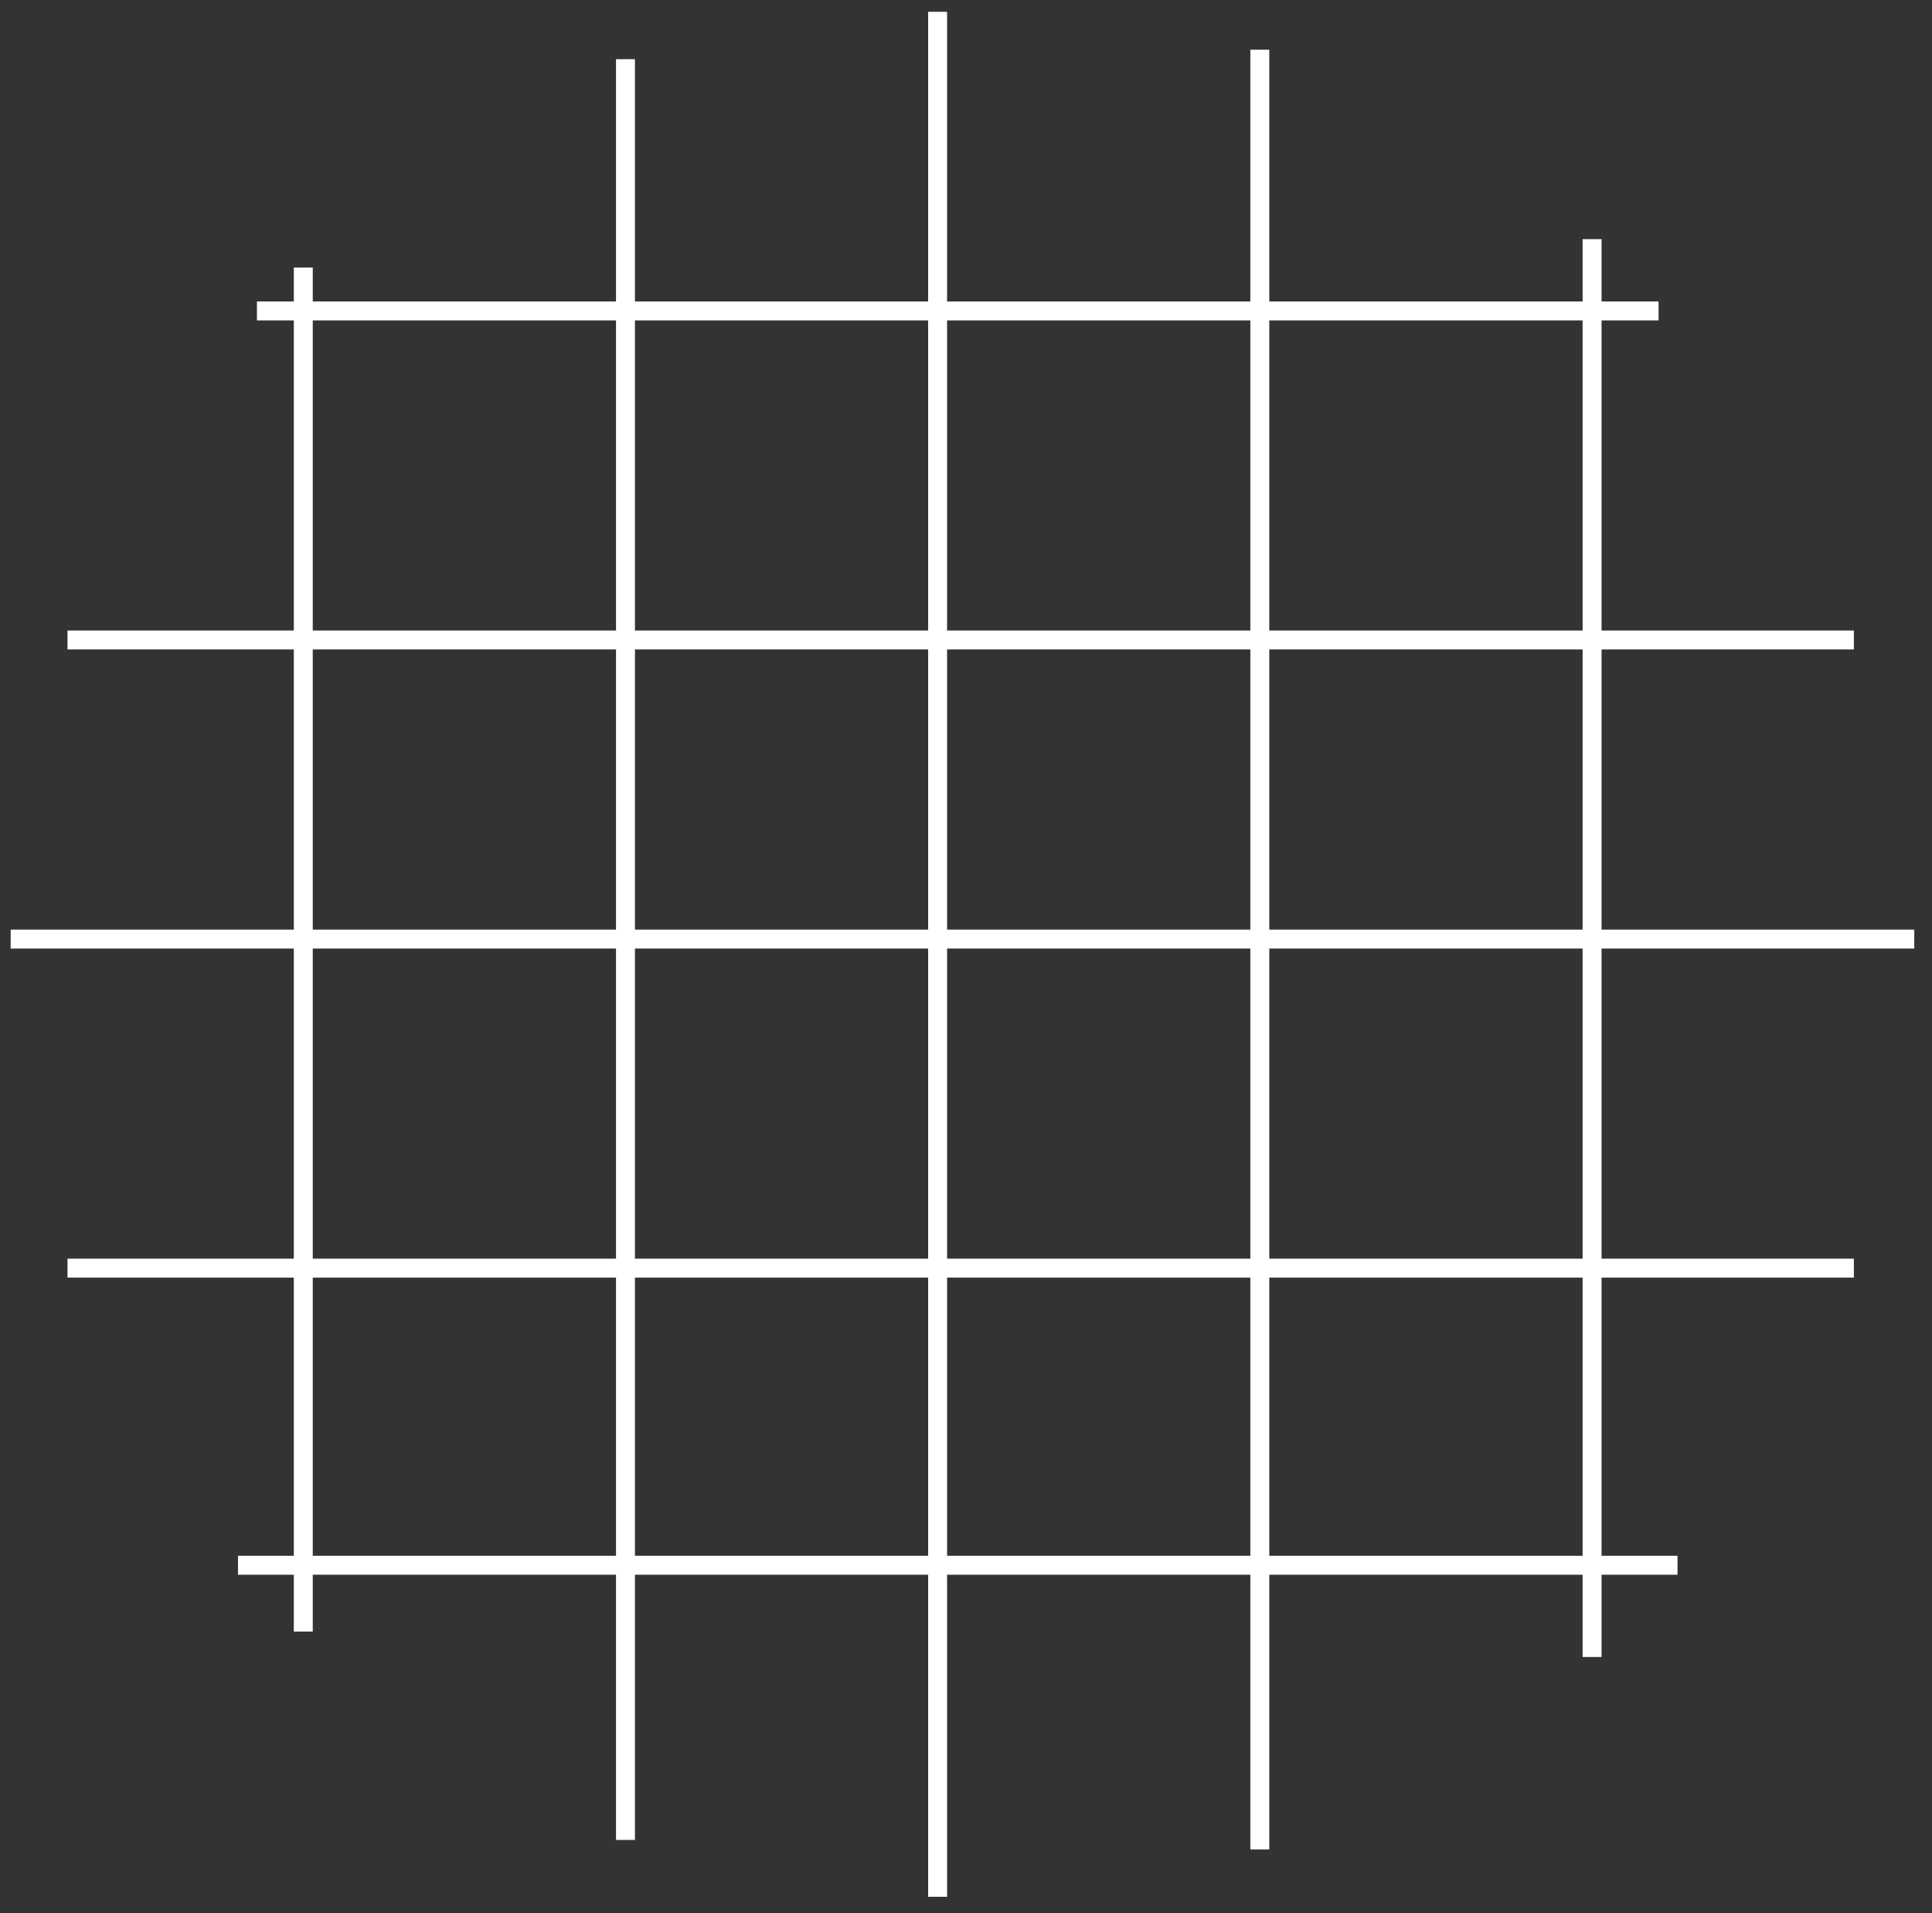 <svg width="102" height="101" viewBox="0 0 102 101" fill="none" xmlns="http://www.w3.org/2000/svg">
<rect x="0" y="0" width="102" height="101" fill="#333333" stroke="none"/>
<path d="M16.012 14.124V86.124M33.022 3.124V97.124M49.501 0.624V100.124M66.512 2.624V97.624M84.054 12.624V87.466M12.565 82.624H88.564M3.564 66.94H97.875M0.564 49.571H101.064M3.564 33.782H97.875M13.565 16.413H87.564" stroke="white"/>
</svg>
